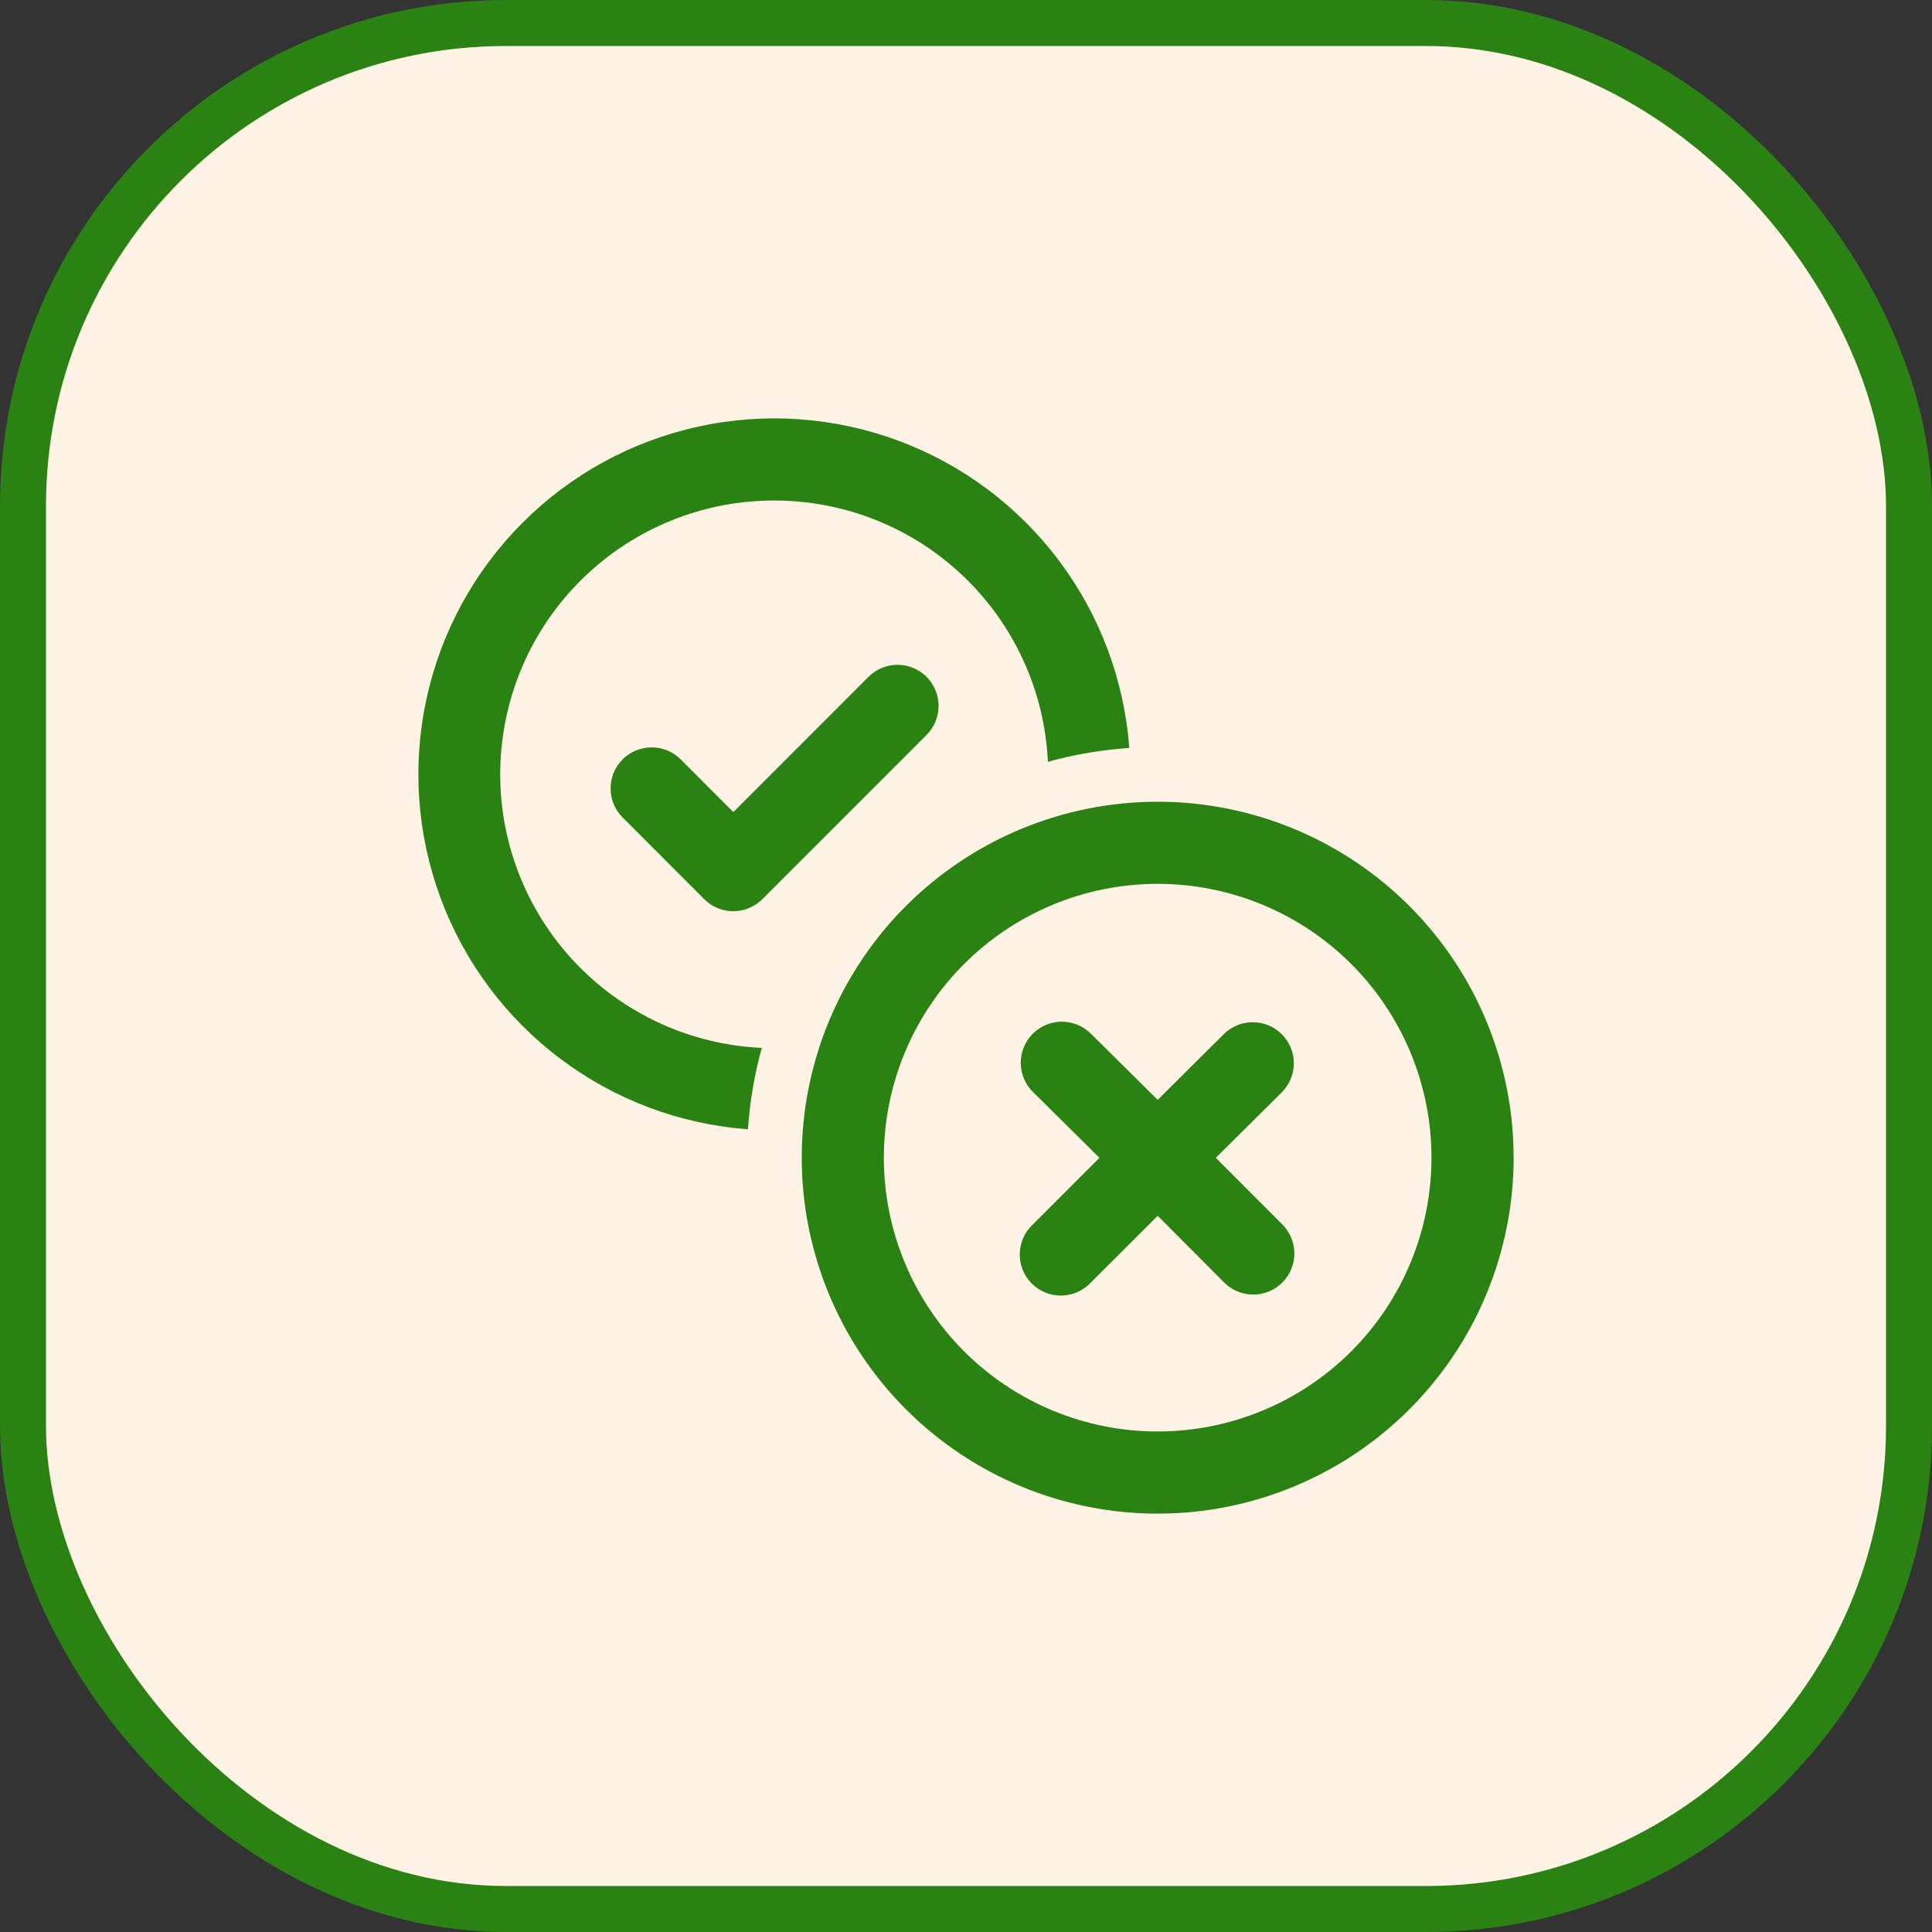 <svg width="42" height="42" viewBox="0 0 42 42" fill="none" xmlns="http://www.w3.org/2000/svg">
<rect x="0" y="0" width="42" height="42" fill="#333333" stroke="none"/>
<rect x="0.5" y="0.5" width="41" height="41" rx="10.5" fill="#FFF3E6" stroke="#2A8213"/>
<path d="M16.833 10.881C15.277 10.879 13.782 11.487 12.669 12.574C11.555 13.661 10.912 15.141 10.876 16.697C10.84 18.253 11.415 19.761 12.478 20.898C13.541 22.035 15.006 22.71 16.561 22.78C16.401 23.358 16.3 23.951 16.26 24.55C14.782 24.44 13.367 23.909 12.183 23.018C10.999 22.128 10.095 20.916 9.579 19.527C9.064 18.138 8.957 16.631 9.273 15.183C9.589 13.736 10.314 12.409 11.362 11.362C12.409 10.314 13.736 9.589 15.183 9.273C16.631 8.957 18.138 9.064 19.527 9.579C20.916 10.095 22.128 10.999 23.018 12.183C23.909 13.367 24.44 14.782 24.55 16.26C23.951 16.3 23.358 16.401 22.78 16.561C22.71 15.031 22.053 13.587 20.945 12.529C19.838 11.471 18.365 10.881 16.833 10.881ZM23.712 22.469C23.629 22.387 23.53 22.321 23.421 22.277C23.313 22.233 23.197 22.21 23.079 22.21C22.962 22.211 22.846 22.235 22.738 22.28C22.63 22.326 22.532 22.392 22.449 22.475C22.366 22.558 22.301 22.657 22.257 22.766C22.212 22.874 22.19 22.991 22.19 23.108C22.191 23.225 22.215 23.341 22.26 23.449C22.305 23.558 22.372 23.656 22.455 23.738L23.901 25.17L22.453 26.619C22.365 26.701 22.294 26.799 22.246 26.909C22.197 27.018 22.171 27.137 22.169 27.257C22.166 27.377 22.188 27.496 22.233 27.607C22.278 27.718 22.345 27.819 22.43 27.904C22.515 27.988 22.616 28.055 22.727 28.1C22.838 28.145 22.957 28.167 23.077 28.165C23.197 28.163 23.315 28.137 23.425 28.088C23.534 28.039 23.633 27.969 23.714 27.881L25.167 26.43L26.613 27.881C26.78 28.049 27.008 28.143 27.244 28.143C27.481 28.143 27.709 28.05 27.876 27.882C28.044 27.715 28.138 27.488 28.139 27.251C28.139 27.014 28.045 26.787 27.878 26.619L26.431 25.17L27.874 23.737C28.037 23.569 28.128 23.344 28.127 23.11C28.126 22.876 28.032 22.651 27.867 22.485C27.702 22.319 27.479 22.224 27.244 22.222C27.01 22.219 26.785 22.308 26.616 22.47L25.167 23.91L23.713 22.469H23.712ZM25.167 17.429C23.114 17.429 21.146 18.244 19.695 19.695C18.244 21.146 17.429 23.114 17.429 25.167C17.429 27.219 18.244 29.187 19.695 30.638C21.146 32.09 23.114 32.905 25.167 32.905C27.219 32.905 29.187 32.09 30.638 30.638C32.09 29.187 32.905 27.219 32.905 25.167C32.905 23.114 32.09 21.146 30.638 19.695C29.187 18.244 27.219 17.429 25.167 17.429ZM19.214 25.167C19.214 23.588 19.841 22.074 20.958 20.958C22.074 19.841 23.588 19.214 25.167 19.214C26.745 19.214 28.259 19.841 29.376 20.958C30.492 22.074 31.119 23.588 31.119 25.167C31.119 26.745 30.492 28.259 29.376 29.376C28.259 30.492 26.745 31.119 25.167 31.119C23.588 31.119 22.074 30.492 20.958 29.376C19.841 28.259 19.214 26.745 19.214 25.167ZM20.143 14.714C20.31 14.882 20.404 15.109 20.404 15.345C20.404 15.582 20.31 15.809 20.143 15.976L16.572 19.548C16.404 19.715 16.177 19.809 15.941 19.809C15.704 19.809 15.477 19.715 15.31 19.548L13.524 17.76C13.361 17.591 13.271 17.366 13.274 17.131C13.276 16.897 13.37 16.674 13.535 16.508C13.701 16.343 13.925 16.249 14.159 16.247C14.393 16.245 14.619 16.335 14.787 16.498L15.942 17.654L18.881 14.713C19.049 14.546 19.275 14.452 19.512 14.452C19.749 14.452 19.976 14.547 20.143 14.714Z" fill="#2A8213"/>
</svg>
